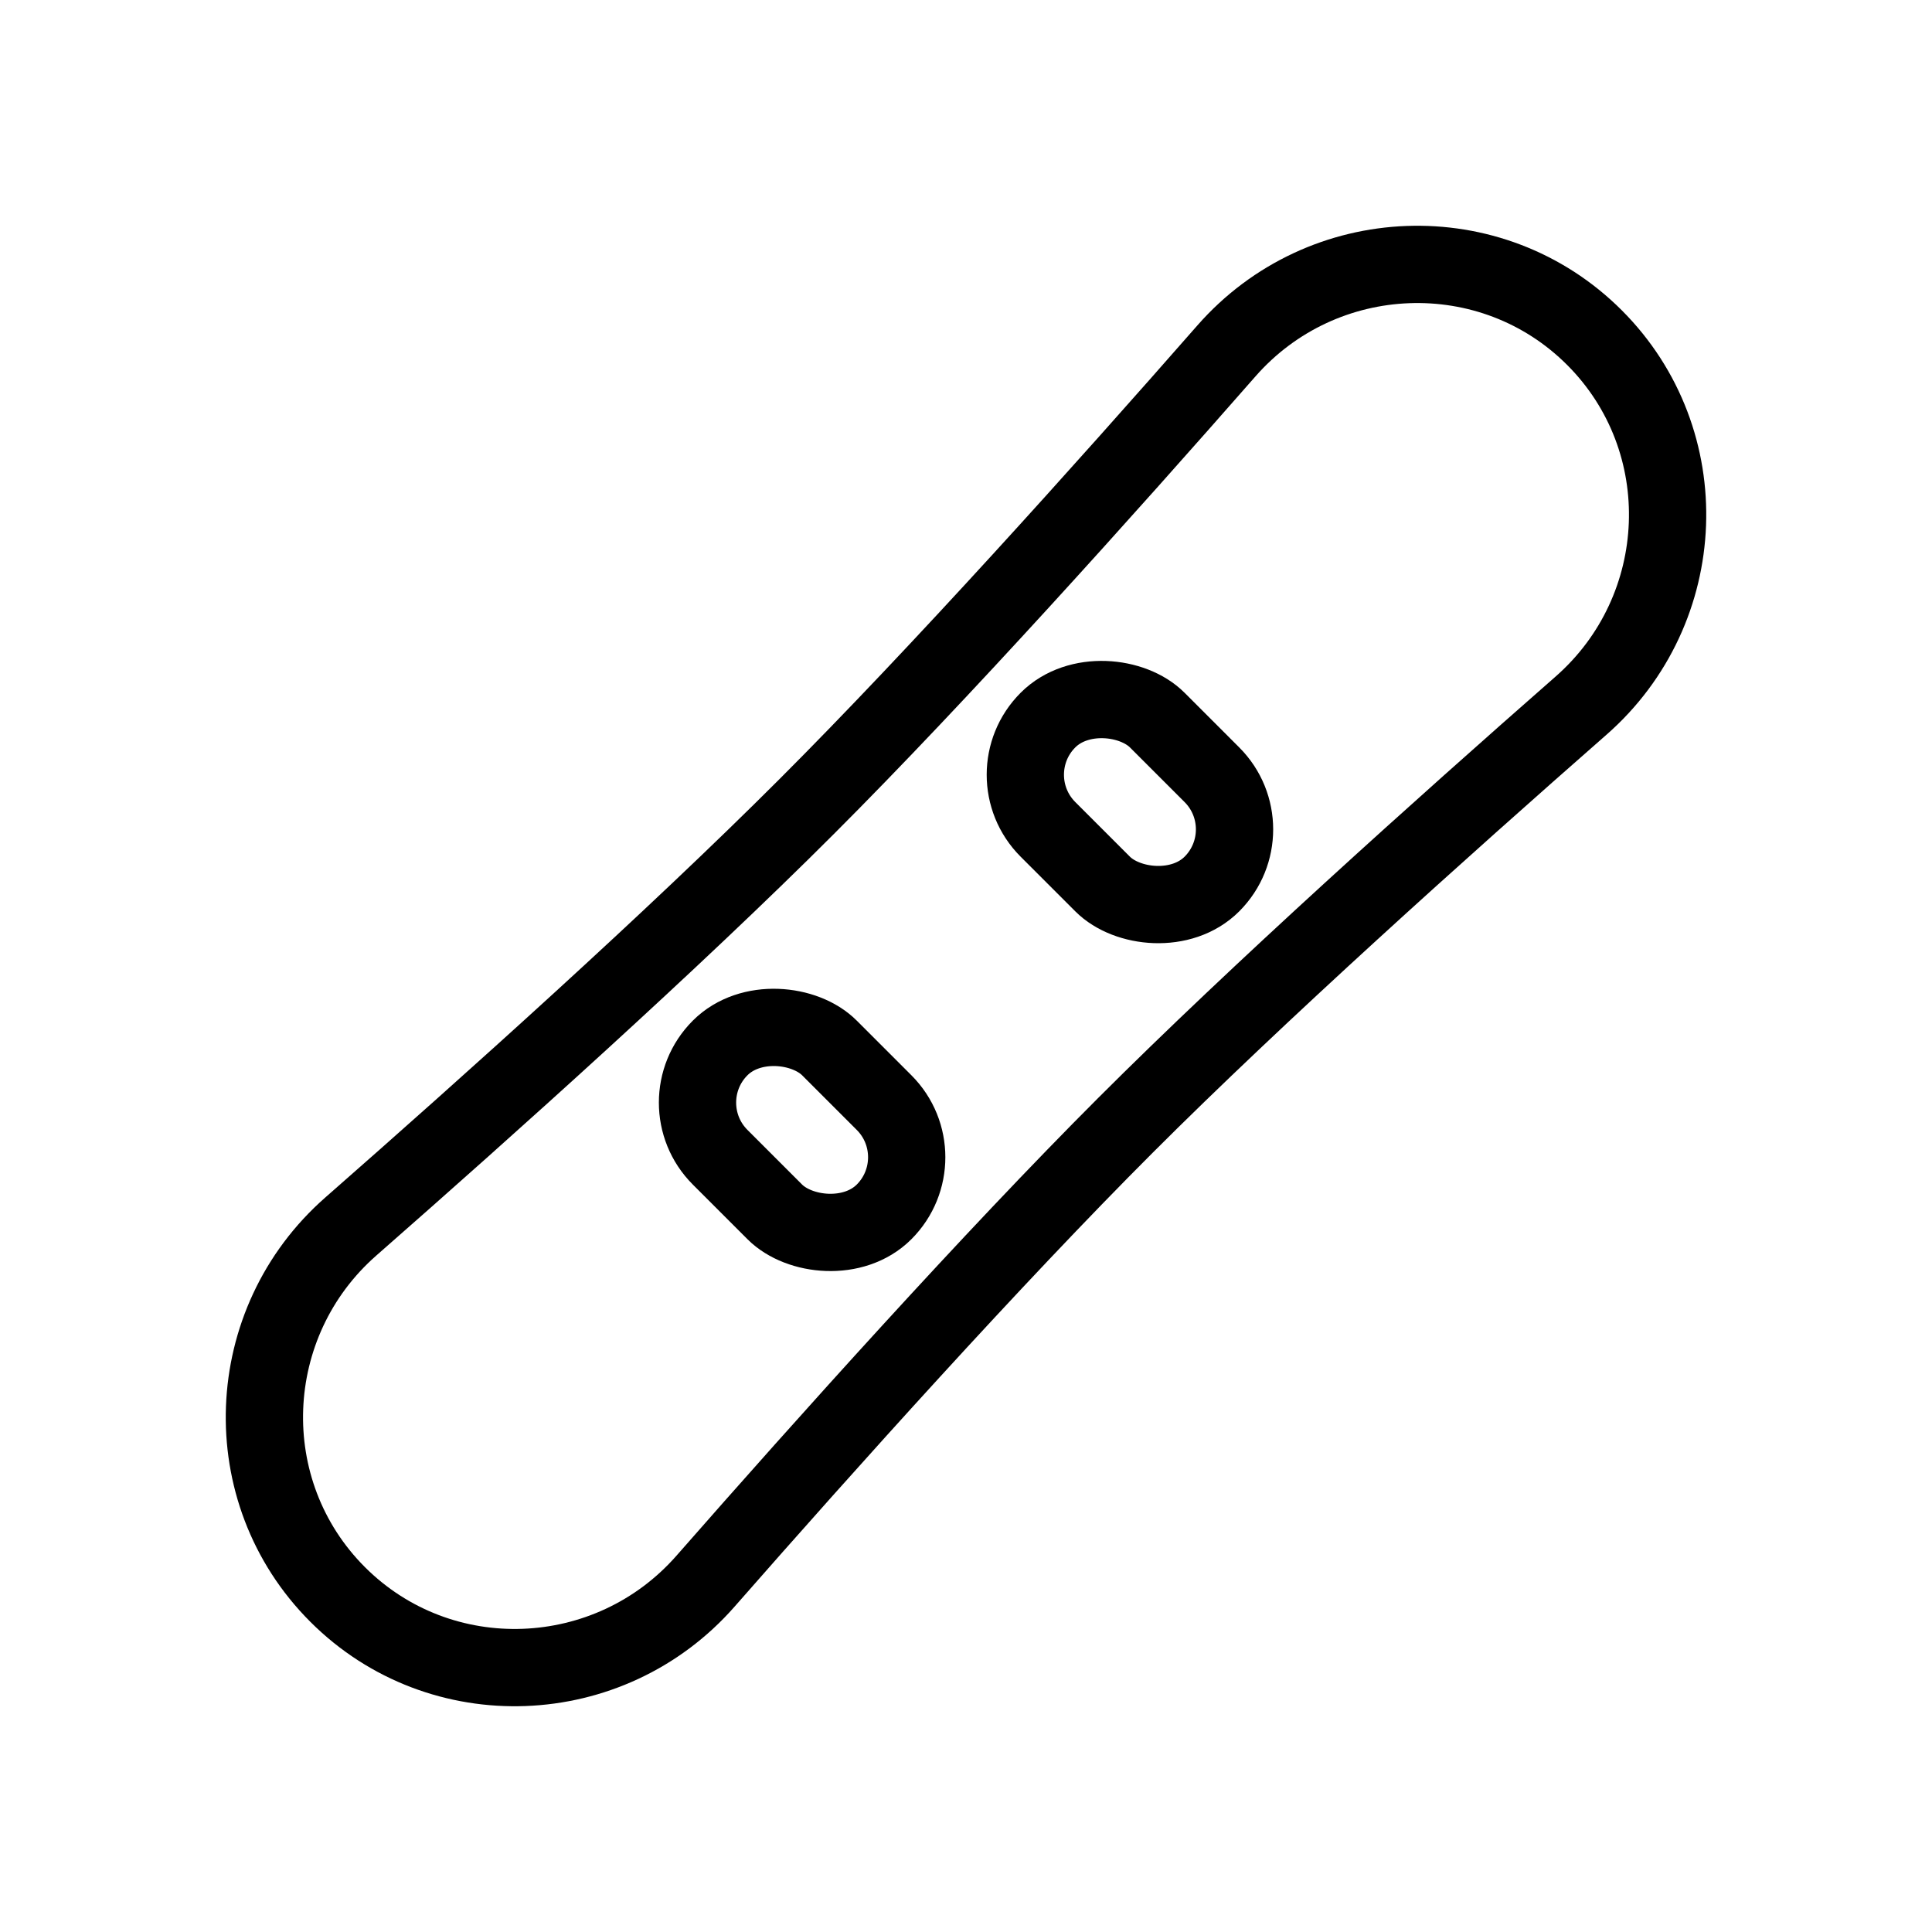 <svg width="50" height="50" viewBox="0 0 50 50" fill="none"
     xmlns="http://www.w3.org/2000/svg">
  <path d="M8.737 41.264C6.072 38.599 6.248 34.224 9.081 31.74C12.692 28.573 17.426 24.325 20.875 20.875C24.325 17.426 28.574 12.692 31.74 9.081C34.225 6.248 38.599 6.072 41.264 8.737V8.737C43.928 11.401 43.752 15.775 40.919 18.26C37.309 21.427 32.574 25.675 29.125 29.125C25.676 32.574 21.427 37.308 18.26 40.919C15.776 43.752 11.401 43.928 8.737 41.264V41.264Z"
        stroke="currentColor" stroke-width="2" stroke-linecap="round" />
  <rect x="25.707" y="20.05" width="4" height="6" rx="2"
        transform="rotate(-45 25.707 20.05)" stroke="currentColor"
        stroke-width="2" stroke-linecap="round" />
  <rect x="17.223" y="28.535" width="4" height="6" rx="2"
        transform="rotate(-45 17.223 28.535)" stroke="currentColor"
        stroke-width="2" stroke-linecap="round" />
</svg>